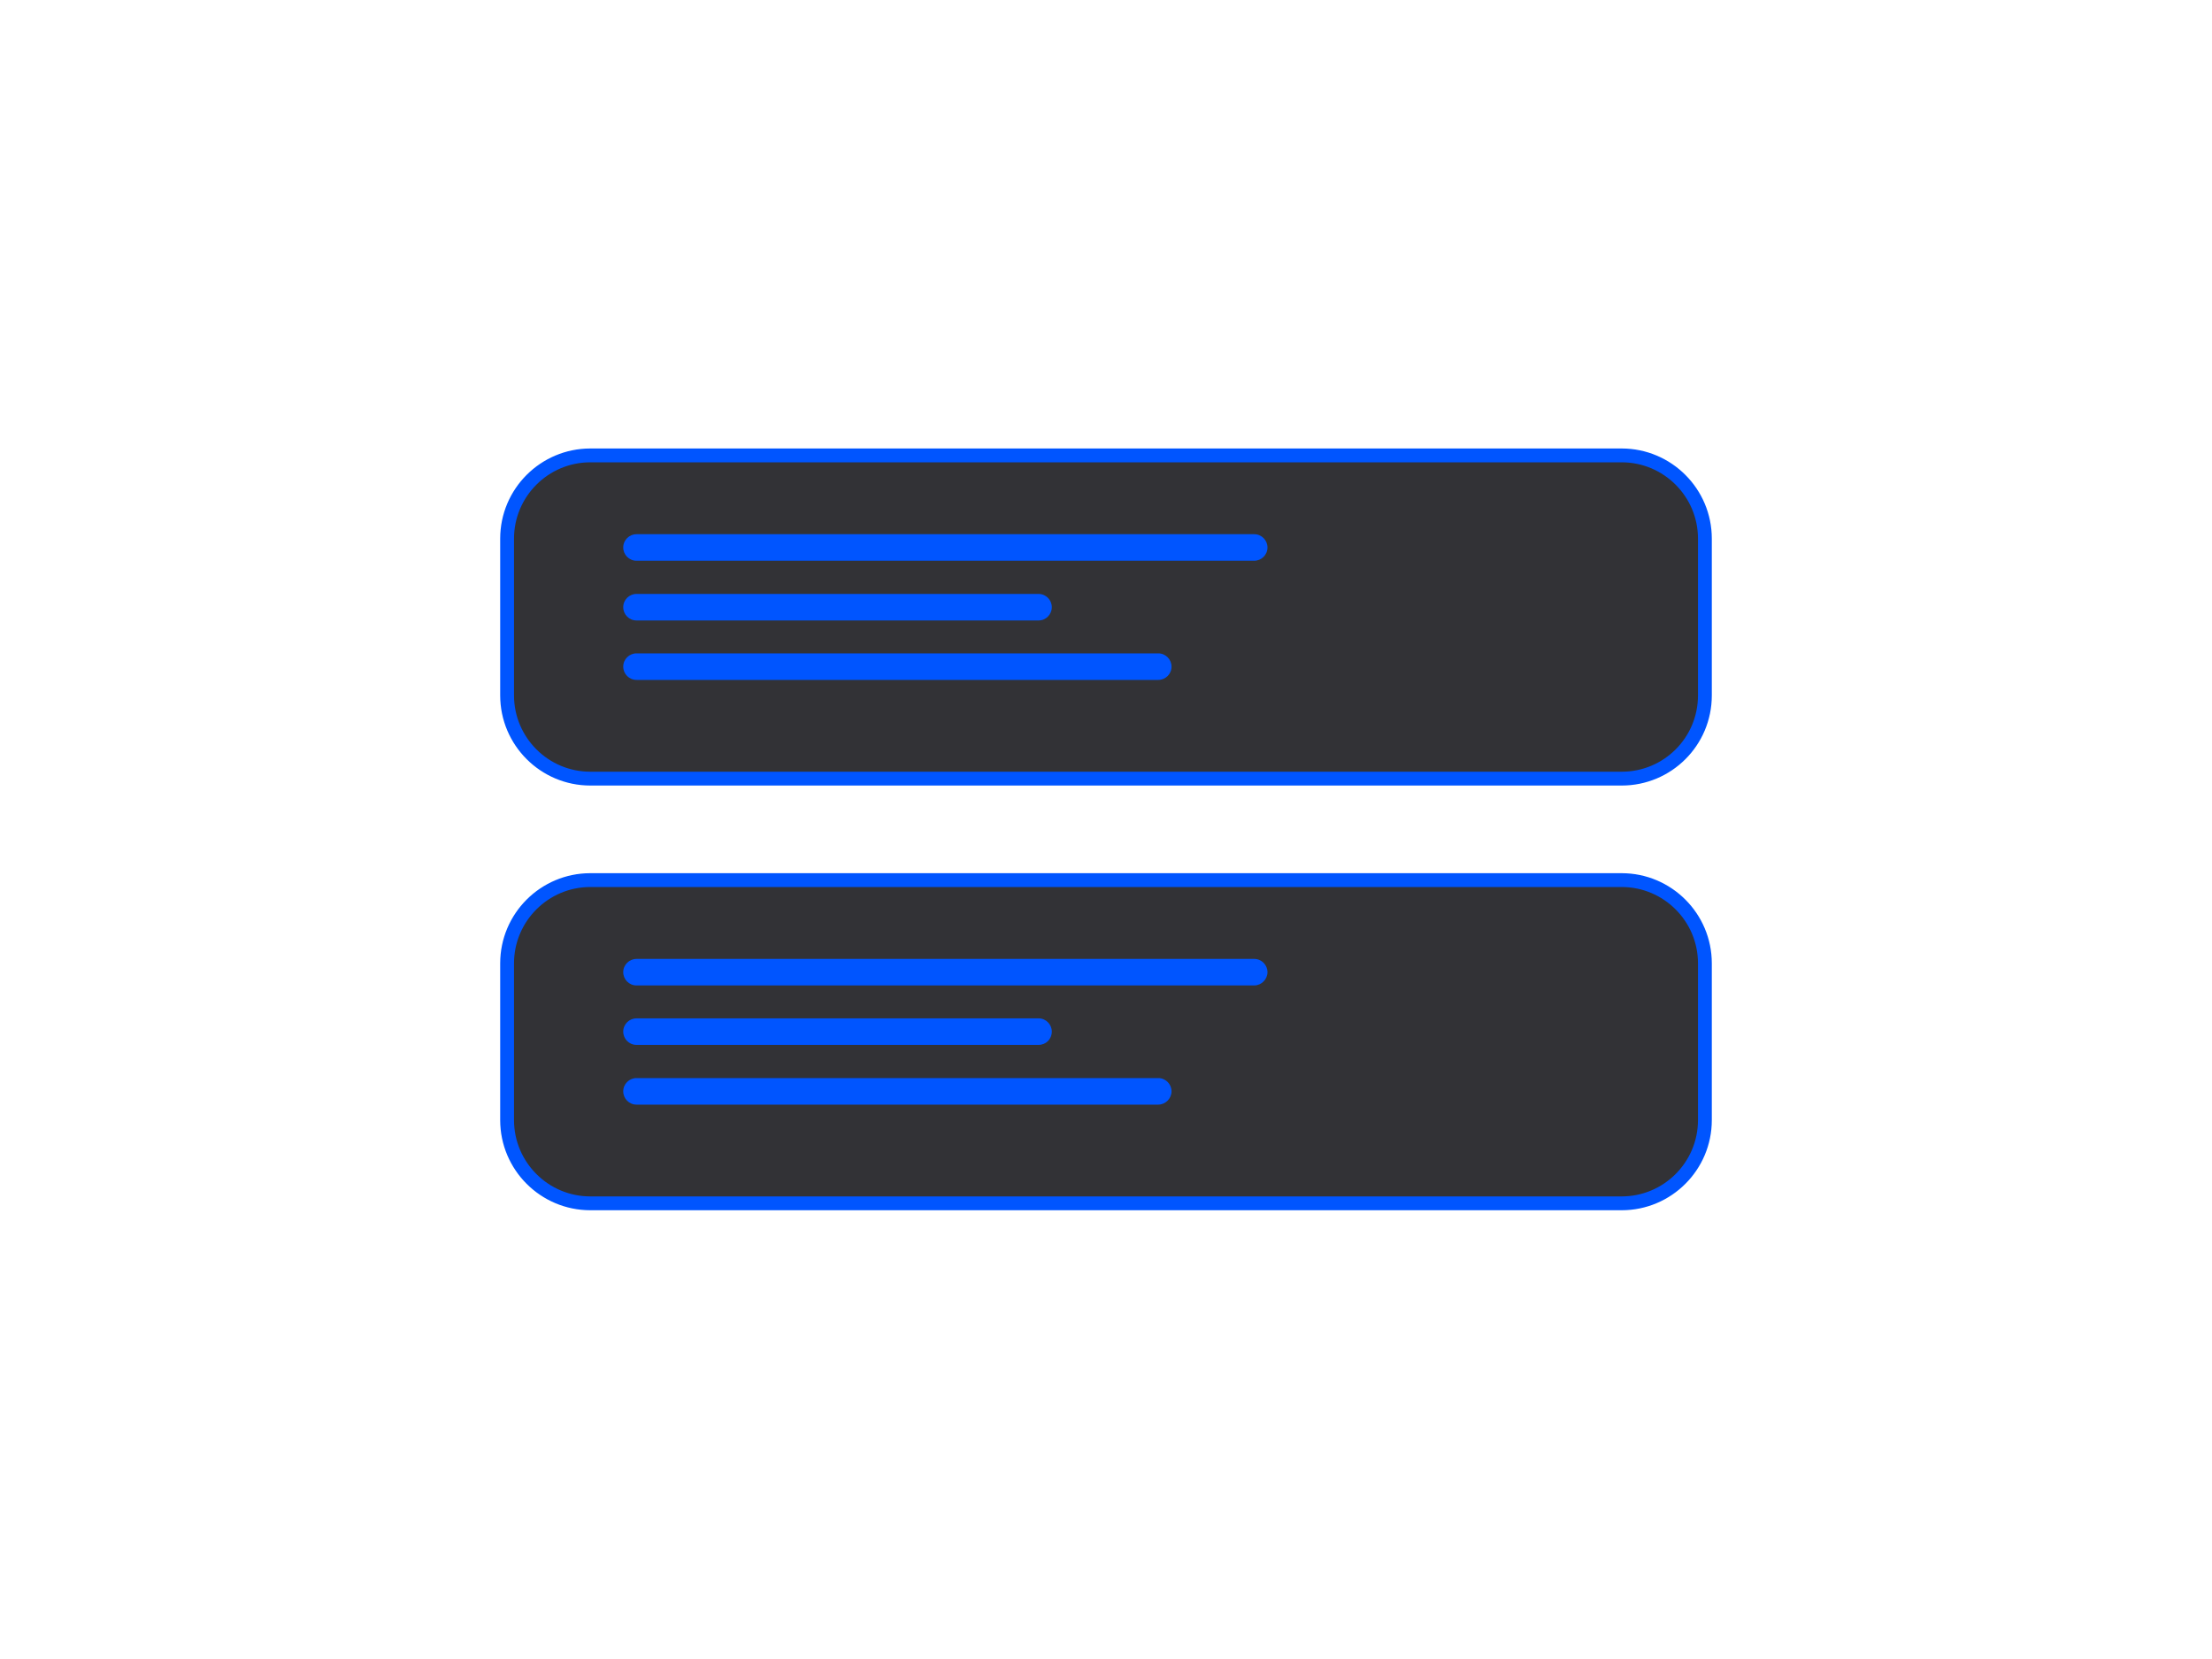 <?xml version="1.0" encoding="utf-8"?>
<!-- Generator: Adobe Illustrator 23.0.1, SVG Export Plug-In . SVG Version: 6.00 Build 0)  -->
<svg version="1.1" id="Calque_1" xmlns="http://www.w3.org/2000/svg" xmlns:xlink="http://www.w3.org/1999/xlink" x="0px" y="0px"
	 viewBox="0 0 800 600" style="enable-background:new 0 0 800 600;" xml:space="preserve">
<style type="text/css">
	.st0{fill:#323236;stroke:#0055ff;stroke-width:5;stroke-miterlimit:10;}
	.st1{fill:#0055ff;}
</style>
<path class="st0" d="M586.5,281.6h-373c-16.6,0-30.1-13.5-30.1-30.1v-56.7c0-16.6,13.5-30.1,30.1-30.1h373
	c16.6,0,30.1,13.5,30.1,30.1v56.7C616.6,268.2,603.1,281.6,586.5,281.6z"/>
<path class="st1" d="M453.6,202.8H230.2c-2.7,0-4.8-2.2-4.8-4.8l0,0c0-2.7,2.2-4.8,4.8-4.8h223.4c2.7,0,4.8,2.2,4.8,4.8l0,0
	C458.4,200.7,456.2,202.8,453.6,202.8z"/>
<path class="st1" d="M375.6,224.4H230.2c-2.7,0-4.8-2.2-4.8-4.8l0,0c0-2.7,2.2-4.8,4.8-4.8h145.4c2.7,0,4.8,2.2,4.8,4.8l0,0
	C380.4,222.2,378.3,224.4,375.6,224.4z"/>
<path class="st1" d="M418.9,245.9H230.2c-2.7,0-4.8-2.2-4.8-4.8l0,0c0-2.7,2.2-4.8,4.8-4.8h188.7c2.7,0,4.8,2.2,4.8,4.8l0,0
	C423.7,243.8,421.5,245.9,418.9,245.9z"/>
<path class="st0" d="M586.5,435.2h-373c-16.6,0-30.1-13.5-30.1-30.1v-56.7c0-16.6,13.5-30.1,30.1-30.1h373
	c16.6,0,30.1,13.5,30.1,30.1v56.7C616.6,421.7,603.1,435.2,586.5,435.2z"/>
<path class="st1" d="M453.6,356.4H230.2c-2.7,0-4.8-2.2-4.8-4.8l0,0c0-2.7,2.2-4.8,4.8-4.8h223.4c2.7,0,4.8,2.2,4.8,4.8l0,0
	C458.4,354.2,456.2,356.4,453.6,356.4z"/>
<path class="st1" d="M375.6,377.9H230.2c-2.7,0-4.8-2.2-4.8-4.8l0,0c0-2.7,2.2-4.8,4.8-4.8h145.4c2.7,0,4.8,2.2,4.8,4.8l0,0
	C380.4,375.8,378.3,377.9,375.6,377.9z"/>
<path class="st1" d="M418.9,399.5H230.2c-2.7,0-4.8-2.2-4.8-4.8l0,0c0-2.7,2.2-4.8,4.8-4.8h188.7c2.7,0,4.8,2.2,4.8,4.8l0,0
	C423.7,397.3,421.5,399.5,418.9,399.5z"/>
</svg>
